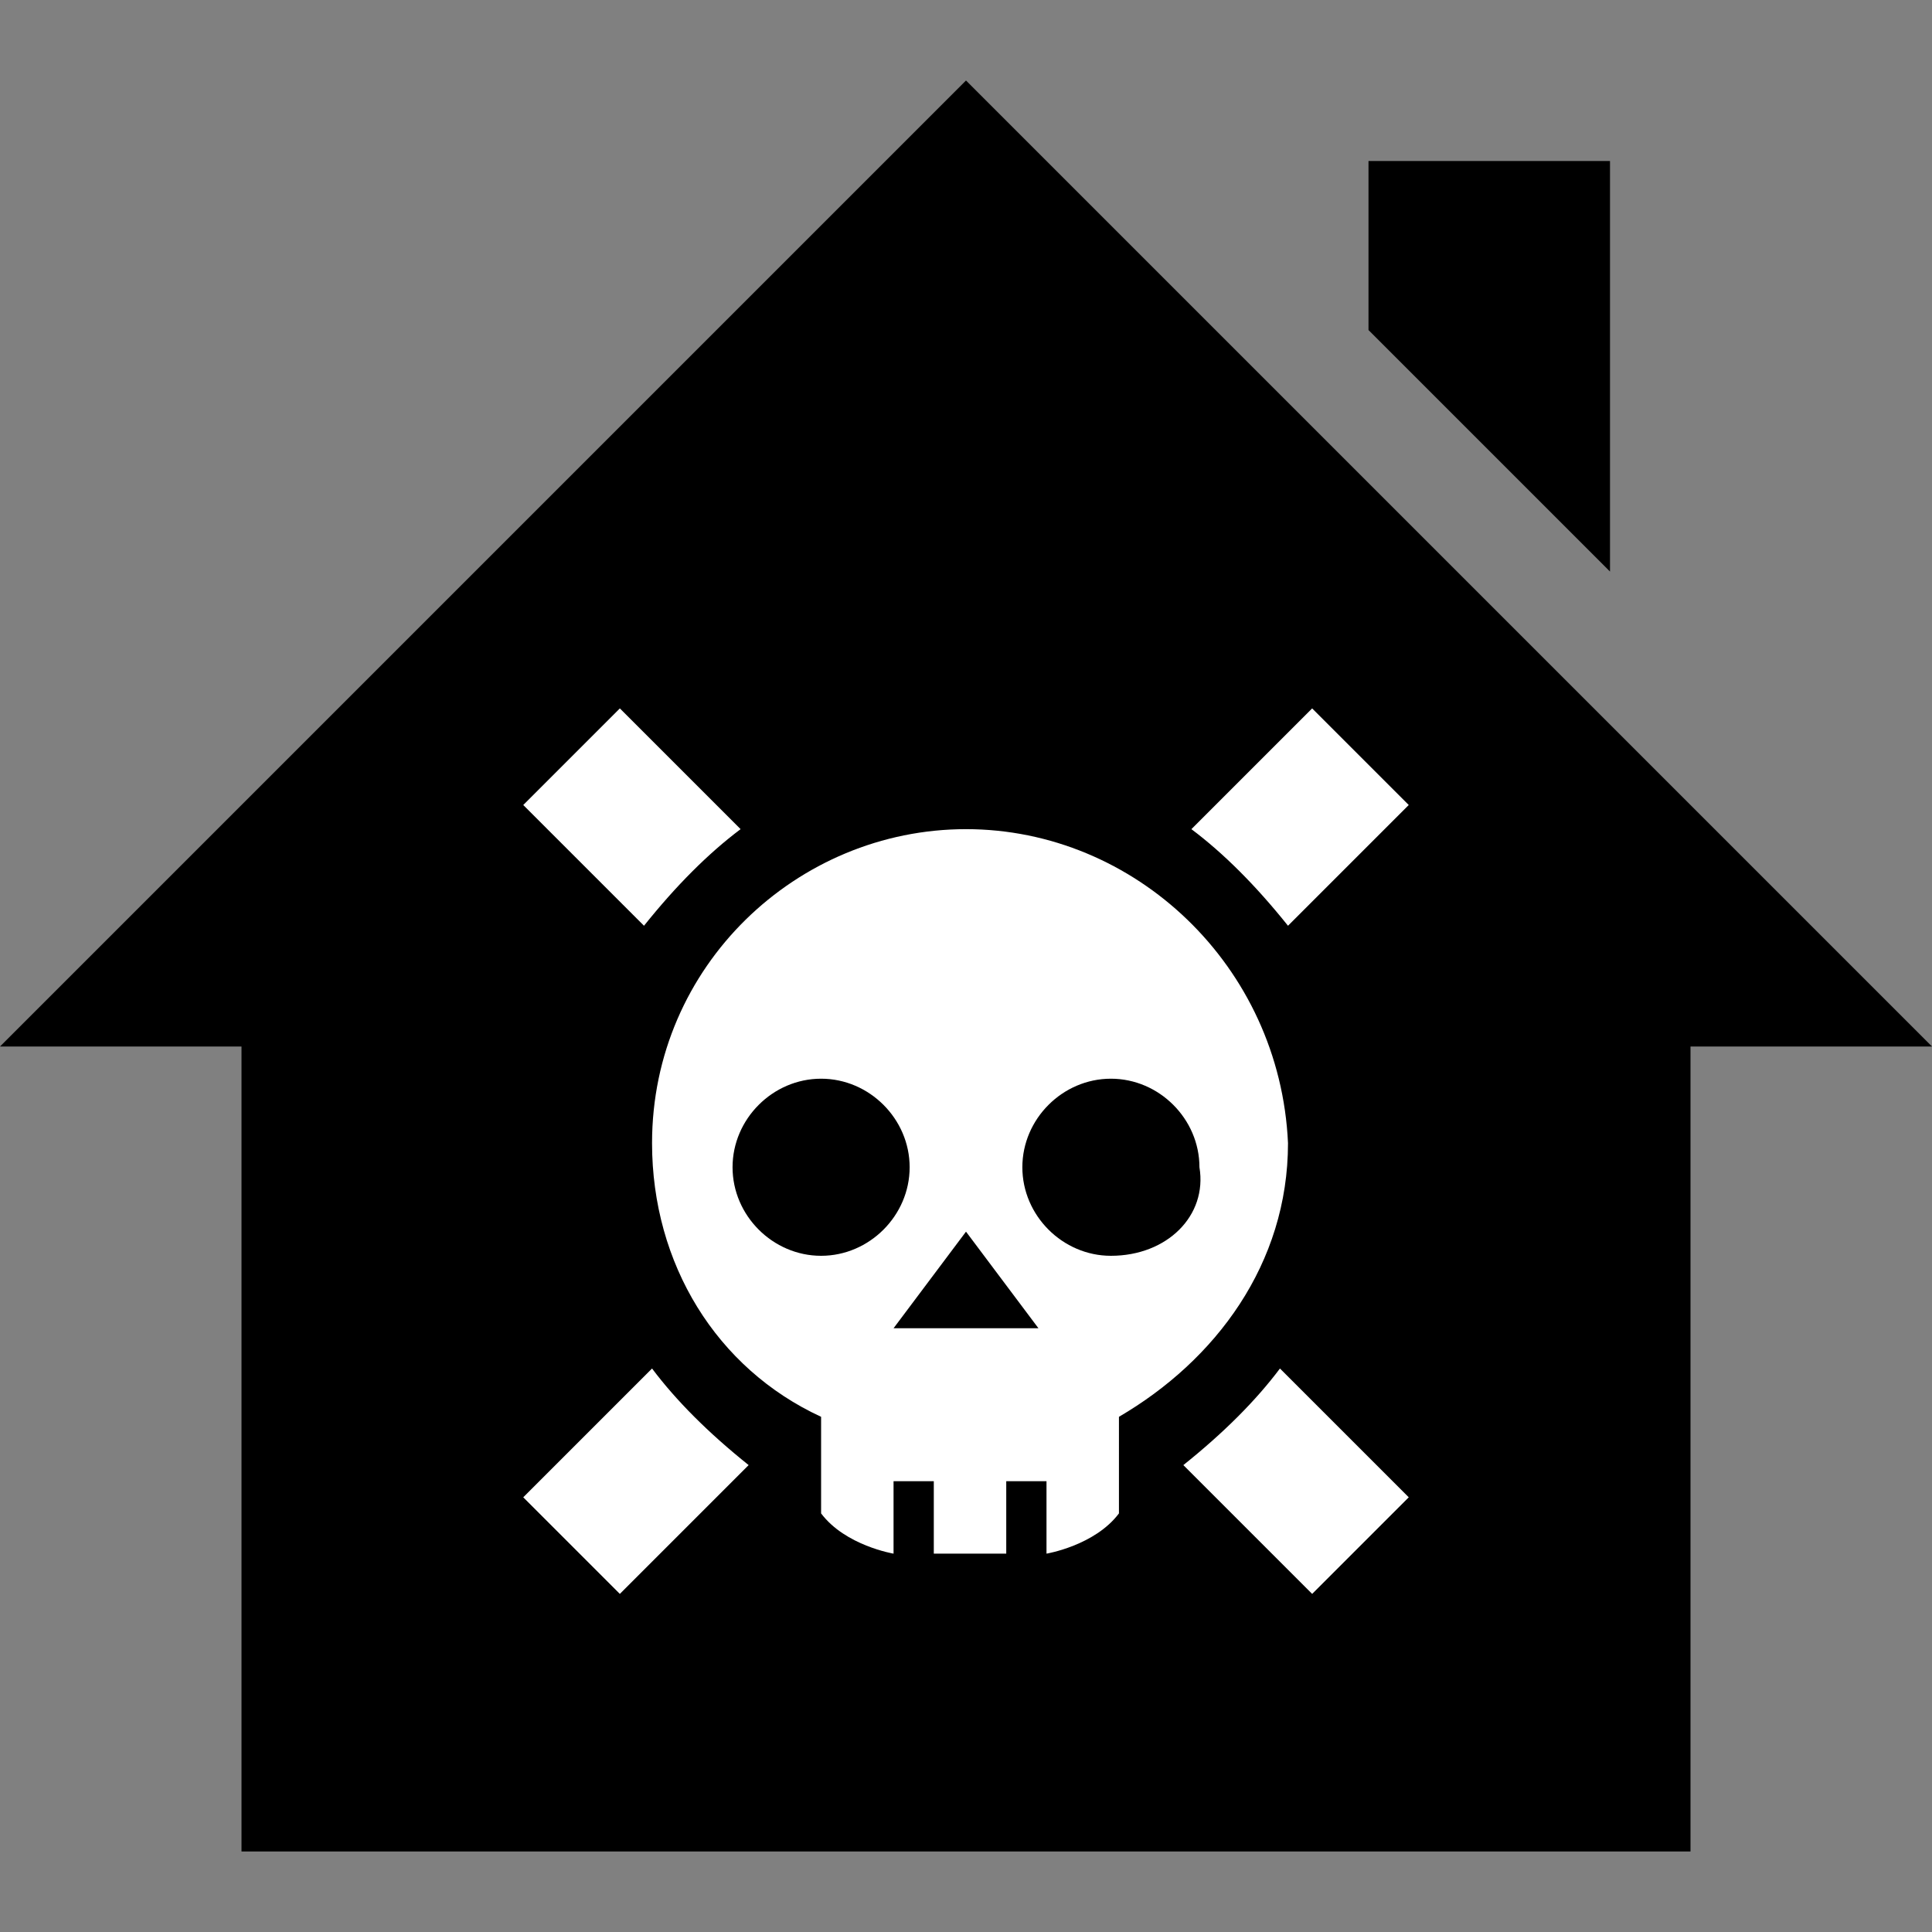 <?xml version="1.0" encoding="utf-8"?>
<!-- Generator: Adobe Illustrator 19.1.0, SVG Export Plug-In . SVG Version: 6.00 Build 0)  -->
<svg version="1.1" id="Calque_1" xmlns="http://www.w3.org/2000/svg" xmlns:xlink="http://www.w3.org/1999/xlink" x="0px" y="0px"
	 viewBox="-87 88.4 24 24" style="enable-background:new -87 88.4 24 24;" xml:space="preserve">
<rect x="-87" y="88.4" width="24" height="24" fill="#808080" stroke="none"/>
<style type="text/css">
	.st0{fill:#FFFFFF;}
</style>
<polygon points="-75,89.4 -87,101.4 -84,101.4 -84,111.4 -66,111.4 -66,101.4 -63,101.4 "/>
<polygon points="-67,95.5 -70,92.5 -70,90.4 -67,90.4 "/>
<path class="st0" d="M-75,98.7c-2.1,0-3.9,1.7-3.9,3.9l0,0c0,1.5,0.8,2.8,2.1,3.4v1.2c0.3,0.4,0.9,0.5,0.9,0.5v-0.9h0.5v0.9h0.9
	v-0.9h0.5v0.9c0,0,0.6-0.1,0.9-0.5V106c1.2-0.7,2.1-1.9,2.1-3.4C-71.1,100.4-72.9,98.7-75,98.7L-75,98.7z M-76.8,104
	c-0.6,0-1.1-0.5-1.1-1.1c0-0.6,0.5-1.1,1.1-1.1c0.6,0,1.1,0.5,1.1,1.1C-75.7,103.5-76.2,104-76.8,104z M-75.9,104.9l0.9-1.2l0.9,1.2
	H-75.9z M-73.2,104c-0.6,0-1.1-0.5-1.1-1.1c0-0.6,0.5-1.1,1.1-1.1s1.1,0.5,1.1,1.1C-72,103.5-72.5,104-73.2,104z M-71.1,105.4
	l1.6,1.6l-1.2,1.2l-1.6-1.6C-71.8,106.2-71.4,105.8-71.1,105.4z M-79,99.9l-1.5-1.5l1.2-1.2l1.5,1.5C-78.2,99-78.6,99.4-79,99.9z
	 M-72.2,98.7l1.5-1.5l1.2,1.2l-1.5,1.5C-71.4,99.4-71.8,99-72.2,98.7z M-77.7,106.6l-1.6,1.6l-1.2-1.2l1.6-1.6
	C-78.6,105.8-78.2,106.2-77.7,106.6z"/>
</svg>
